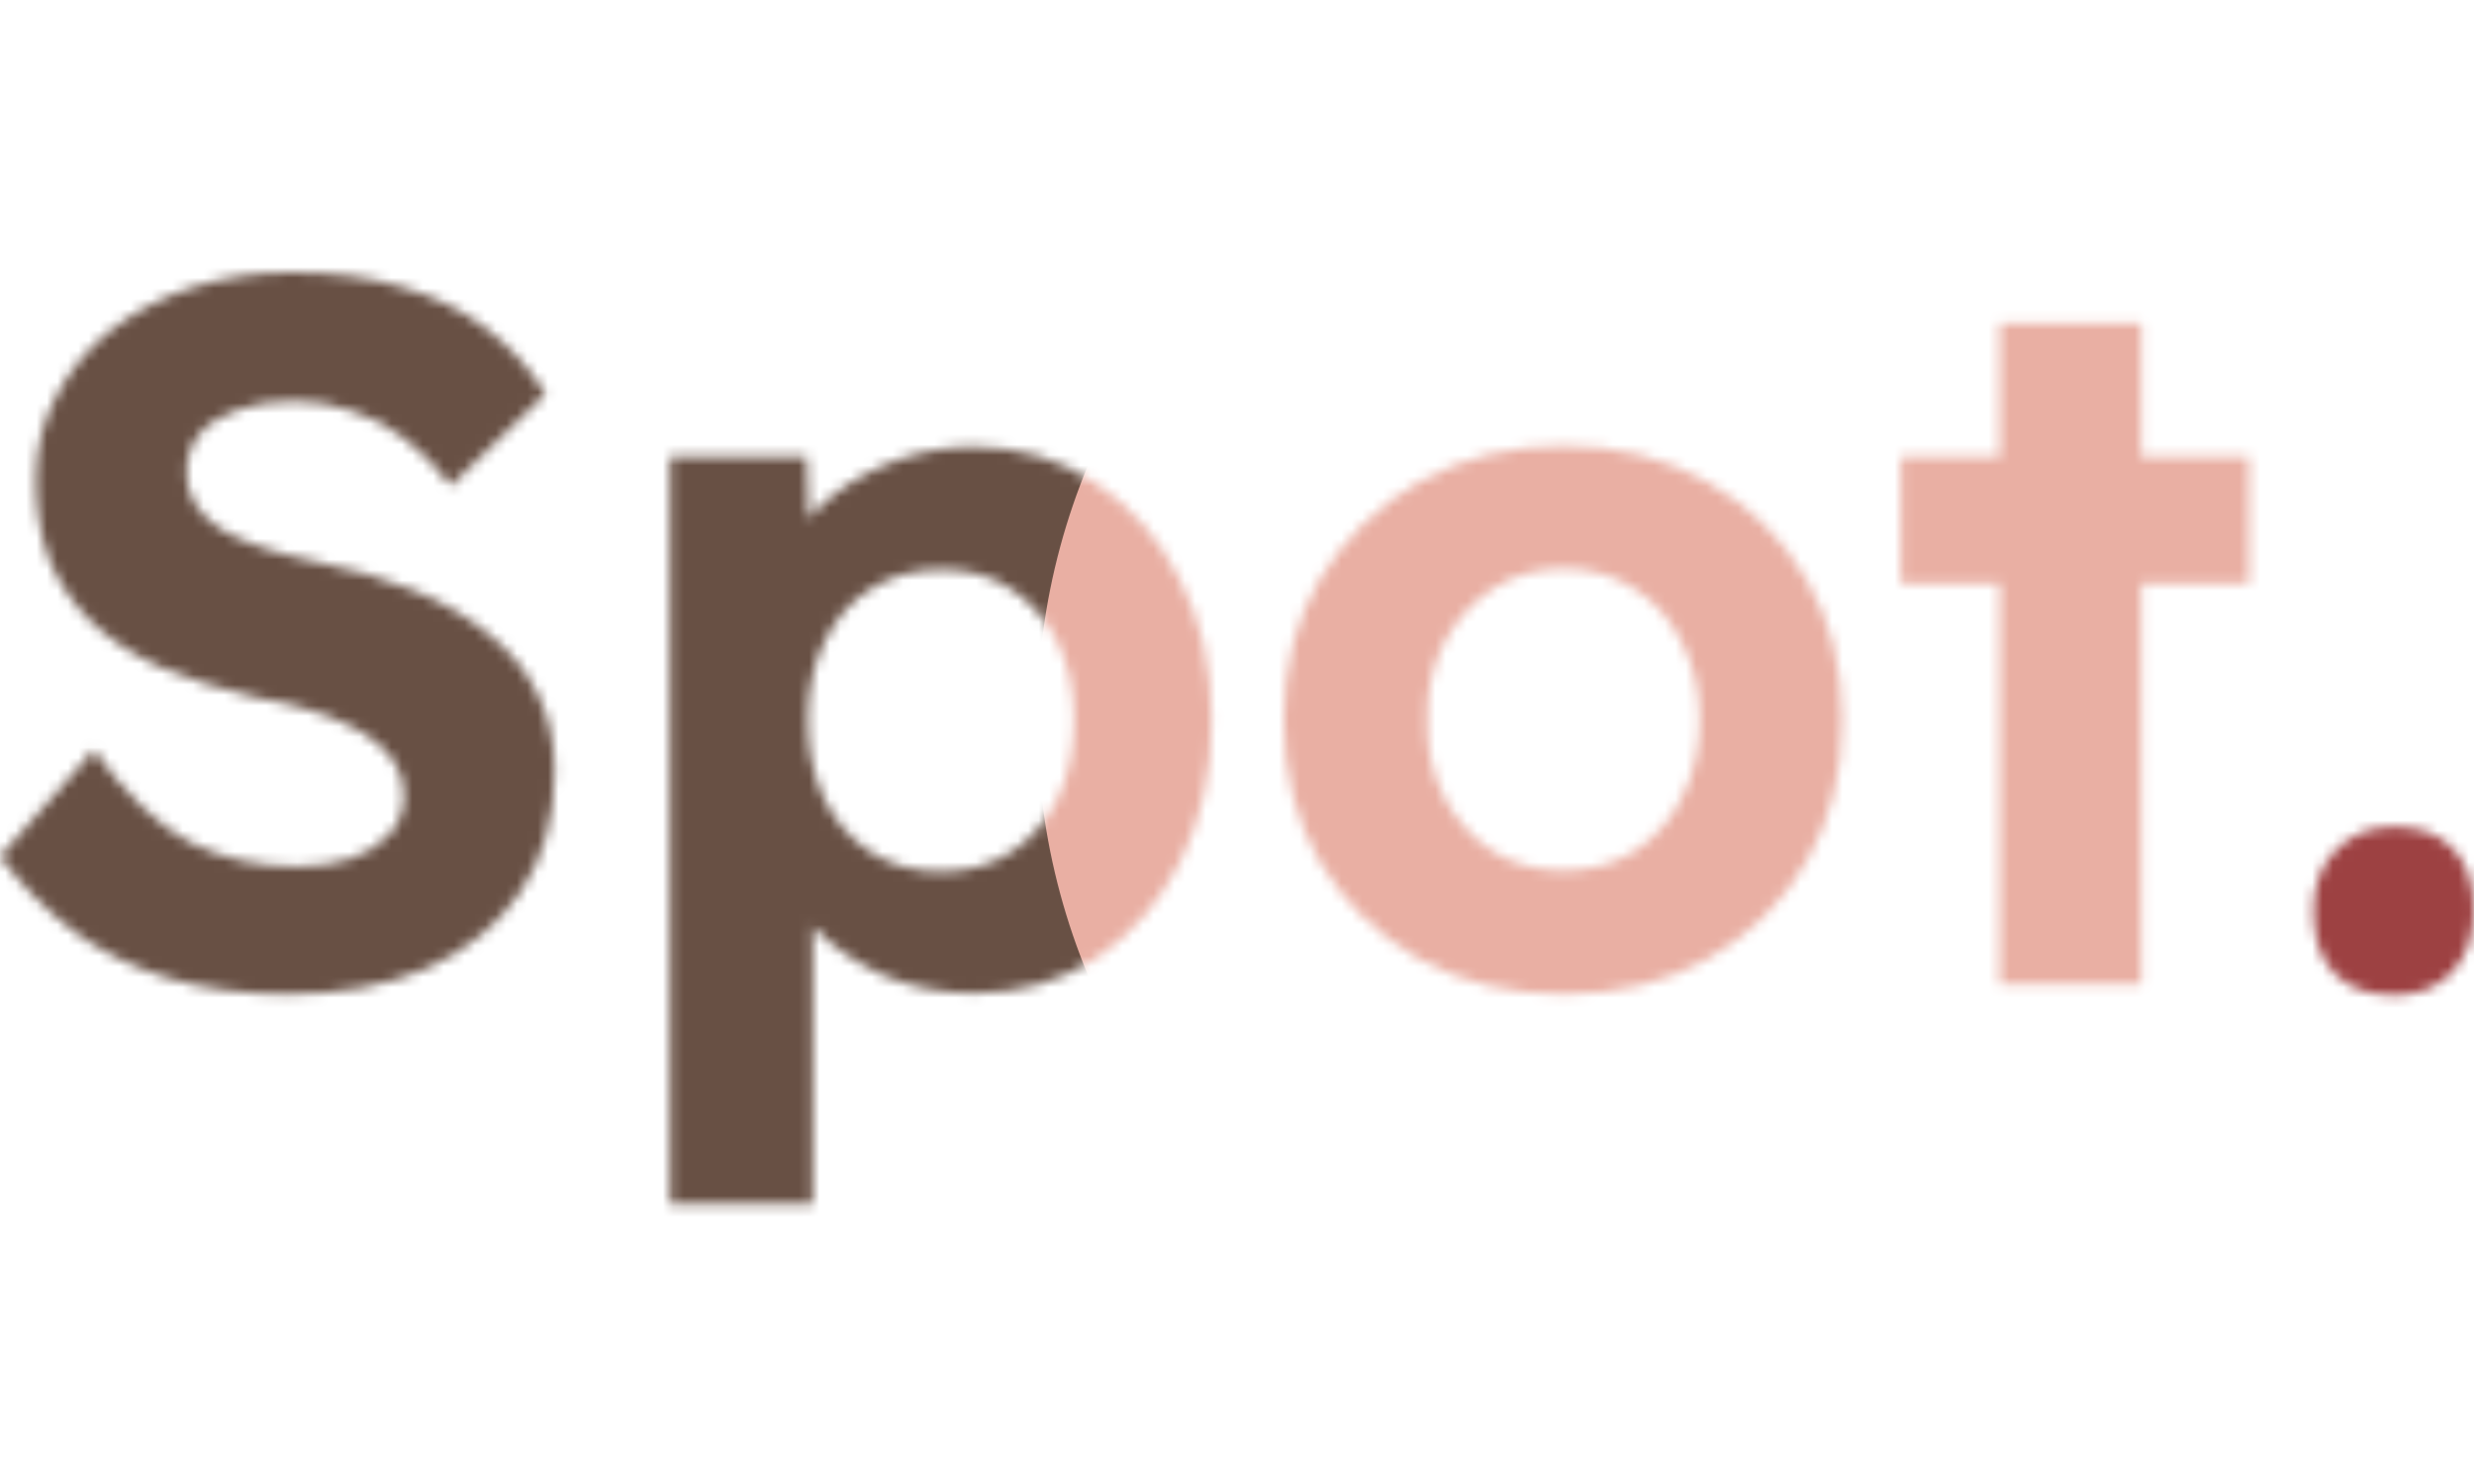 <svg width="150" height="90" viewBox="0 0 237 90" fill="none" xmlns="http://www.w3.org/2000/svg">
<mask id="mask0_9_8" style="mask-type:alpha" maskUnits="userSpaceOnUse" x="0" y="0" width="237" height="90">
<path d="M27.515 69.171C23.375 69.171 19.586 68.661 16.146 67.642C12.771 66.623 9.745 65.126 7.07 63.152C4.459 61.177 2.102 58.789 0 55.986L8.981 45.764C12.102 50.095 15.191 53.056 18.248 54.649C21.369 56.177 24.745 56.942 28.375 56.942C30.35 56.942 32.101 56.687 33.63 56.177C35.222 55.604 36.464 54.808 37.356 53.789C38.248 52.77 38.694 51.56 38.694 50.158C38.694 49.139 38.471 48.216 38.025 47.388C37.579 46.496 36.942 45.732 36.114 45.095C35.286 44.394 34.299 43.789 33.152 43.28C32.006 42.706 30.732 42.229 29.331 41.846C27.93 41.401 26.401 41.05 24.745 40.795C21.178 39.968 18.057 38.98 15.382 37.834C12.707 36.624 10.477 35.159 8.694 33.439C6.911 31.655 5.573 29.649 4.681 27.42C3.853 25.191 3.439 22.675 3.439 19.872C3.439 17.006 4.076 14.363 5.35 11.943C6.624 9.458 8.376 7.325 10.605 5.541C12.898 3.758 15.509 2.389 18.439 1.433C21.433 0.478 24.586 0 27.898 0C31.974 0 35.541 0.478 38.598 1.433C41.655 2.325 44.299 3.631 46.528 5.35C48.821 7.07 50.732 9.172 52.26 11.656L43.184 20.445C41.846 18.662 40.382 17.165 38.789 15.955C37.261 14.745 35.573 13.853 33.726 13.28C31.942 12.643 30.095 12.325 28.184 12.325C26.082 12.325 24.267 12.611 22.738 13.184C21.21 13.694 20 14.458 19.108 15.477C18.28 16.497 17.866 17.739 17.866 19.203C17.866 20.35 18.153 21.369 18.726 22.261C19.299 23.152 20.127 23.949 21.21 24.649C22.293 25.286 23.598 25.86 25.127 26.369C26.656 26.878 28.343 27.324 30.191 27.707C33.694 28.407 36.846 29.331 39.649 30.477C42.452 31.624 44.84 33.025 46.815 34.681C48.853 36.273 50.413 38.184 51.496 40.413C52.579 42.579 53.12 45.031 53.12 47.77C53.12 52.292 52.037 56.146 49.872 59.33C47.706 62.515 44.713 64.967 40.891 66.687C37.069 68.343 32.611 69.171 27.515 69.171Z" fill="black"/>
<path d="M64.189 89.234V17.675H77.278L77.66 29.044L75.176 28.184C75.622 26.146 76.705 24.267 78.425 22.547C80.208 20.828 82.406 19.426 85.017 18.344C87.628 17.261 90.367 16.72 93.234 16.72C97.628 16.72 101.514 17.866 104.889 20.159C108.329 22.388 111.036 25.477 113.01 29.426C115.048 33.312 116.067 37.802 116.067 42.897C116.067 47.929 115.08 52.419 113.106 56.368C111.131 60.318 108.424 63.438 104.985 65.731C101.545 67.961 97.628 69.075 93.234 69.075C90.304 69.075 87.501 68.534 84.826 67.451C82.215 66.305 79.985 64.808 78.138 62.961C76.291 61.114 75.145 59.139 74.699 57.037L77.852 55.7V89.234H64.189ZM90.176 57.419C92.66 57.419 94.858 56.814 96.768 55.604C98.679 54.394 100.176 52.706 101.259 50.541C102.342 48.311 102.883 45.764 102.883 42.897C102.883 40.031 102.342 37.515 101.259 35.35C100.176 33.184 98.679 31.496 96.768 30.286C94.921 29.076 92.724 28.471 90.176 28.471C87.628 28.471 85.399 29.076 83.488 30.286C81.578 31.433 80.081 33.12 78.998 35.35C77.915 37.515 77.374 40.031 77.374 42.897C77.374 45.764 77.915 48.311 78.998 50.541C80.081 52.706 81.578 54.394 83.488 55.604C85.399 56.814 87.628 57.419 90.176 57.419Z" fill="black"/>
<path d="M149.83 69.171C144.671 69.171 140.053 68.056 135.977 65.827C131.964 63.534 128.78 60.413 126.423 56.464C124.13 52.515 122.984 47.993 122.984 42.897C122.984 37.802 124.13 33.312 126.423 29.426C128.78 25.477 131.964 22.356 135.977 20.063C140.053 17.77 144.671 16.624 149.83 16.624C154.926 16.624 159.48 17.77 163.493 20.063C167.569 22.356 170.754 25.477 173.047 29.426C175.339 33.312 176.486 37.802 176.486 42.897C176.486 47.993 175.339 52.515 173.047 56.464C170.754 60.413 167.569 63.534 163.493 65.827C159.48 68.056 154.926 69.171 149.83 69.171ZM149.83 57.324C152.314 57.324 154.544 56.719 156.518 55.509C158.493 54.235 160.021 52.515 161.104 50.349C162.251 48.12 162.824 45.636 162.824 42.897C162.824 40.095 162.251 37.611 161.104 35.445C160.021 33.216 158.493 31.496 156.518 30.286C154.544 29.012 152.314 28.375 149.83 28.375C147.283 28.375 145.022 29.012 143.047 30.286C141.073 31.56 139.512 33.28 138.366 35.445C137.219 37.611 136.678 40.095 136.741 42.897C136.678 45.636 137.219 48.12 138.366 50.349C139.512 52.515 141.073 54.235 143.047 55.509C145.022 56.719 147.283 57.324 149.83 57.324Z" fill="black"/>
<path d="M191.566 68.216V4.873H205.132V68.216H191.566ZM182.107 29.808V17.675H215.451V29.808H182.107Z" fill="black"/>
<path d="M229.357 69.266C226.873 69.266 224.962 68.566 223.624 67.165C222.287 65.763 221.618 63.757 221.618 61.145C221.618 58.789 222.319 56.878 223.72 55.413C225.185 53.885 227.064 53.12 229.357 53.12C231.777 53.12 233.656 53.821 234.994 55.222C236.331 56.623 237 58.598 237 61.145C237 63.566 236.299 65.54 234.898 67.069C233.497 68.534 231.65 69.266 229.357 69.266Z" fill="black"/>
</mask>
<g mask="url(#mask0_9_8)">
<circle cx="60.827" cy="76.177" r="111.463" fill="#685044"/>
<circle cx="163.083" cy="42.916" r="63.724" fill="#E9AFA3"/>
<circle cx="237.974" cy="66.225" r="21.895" fill="#9D4142"/>
</g>
</svg>
